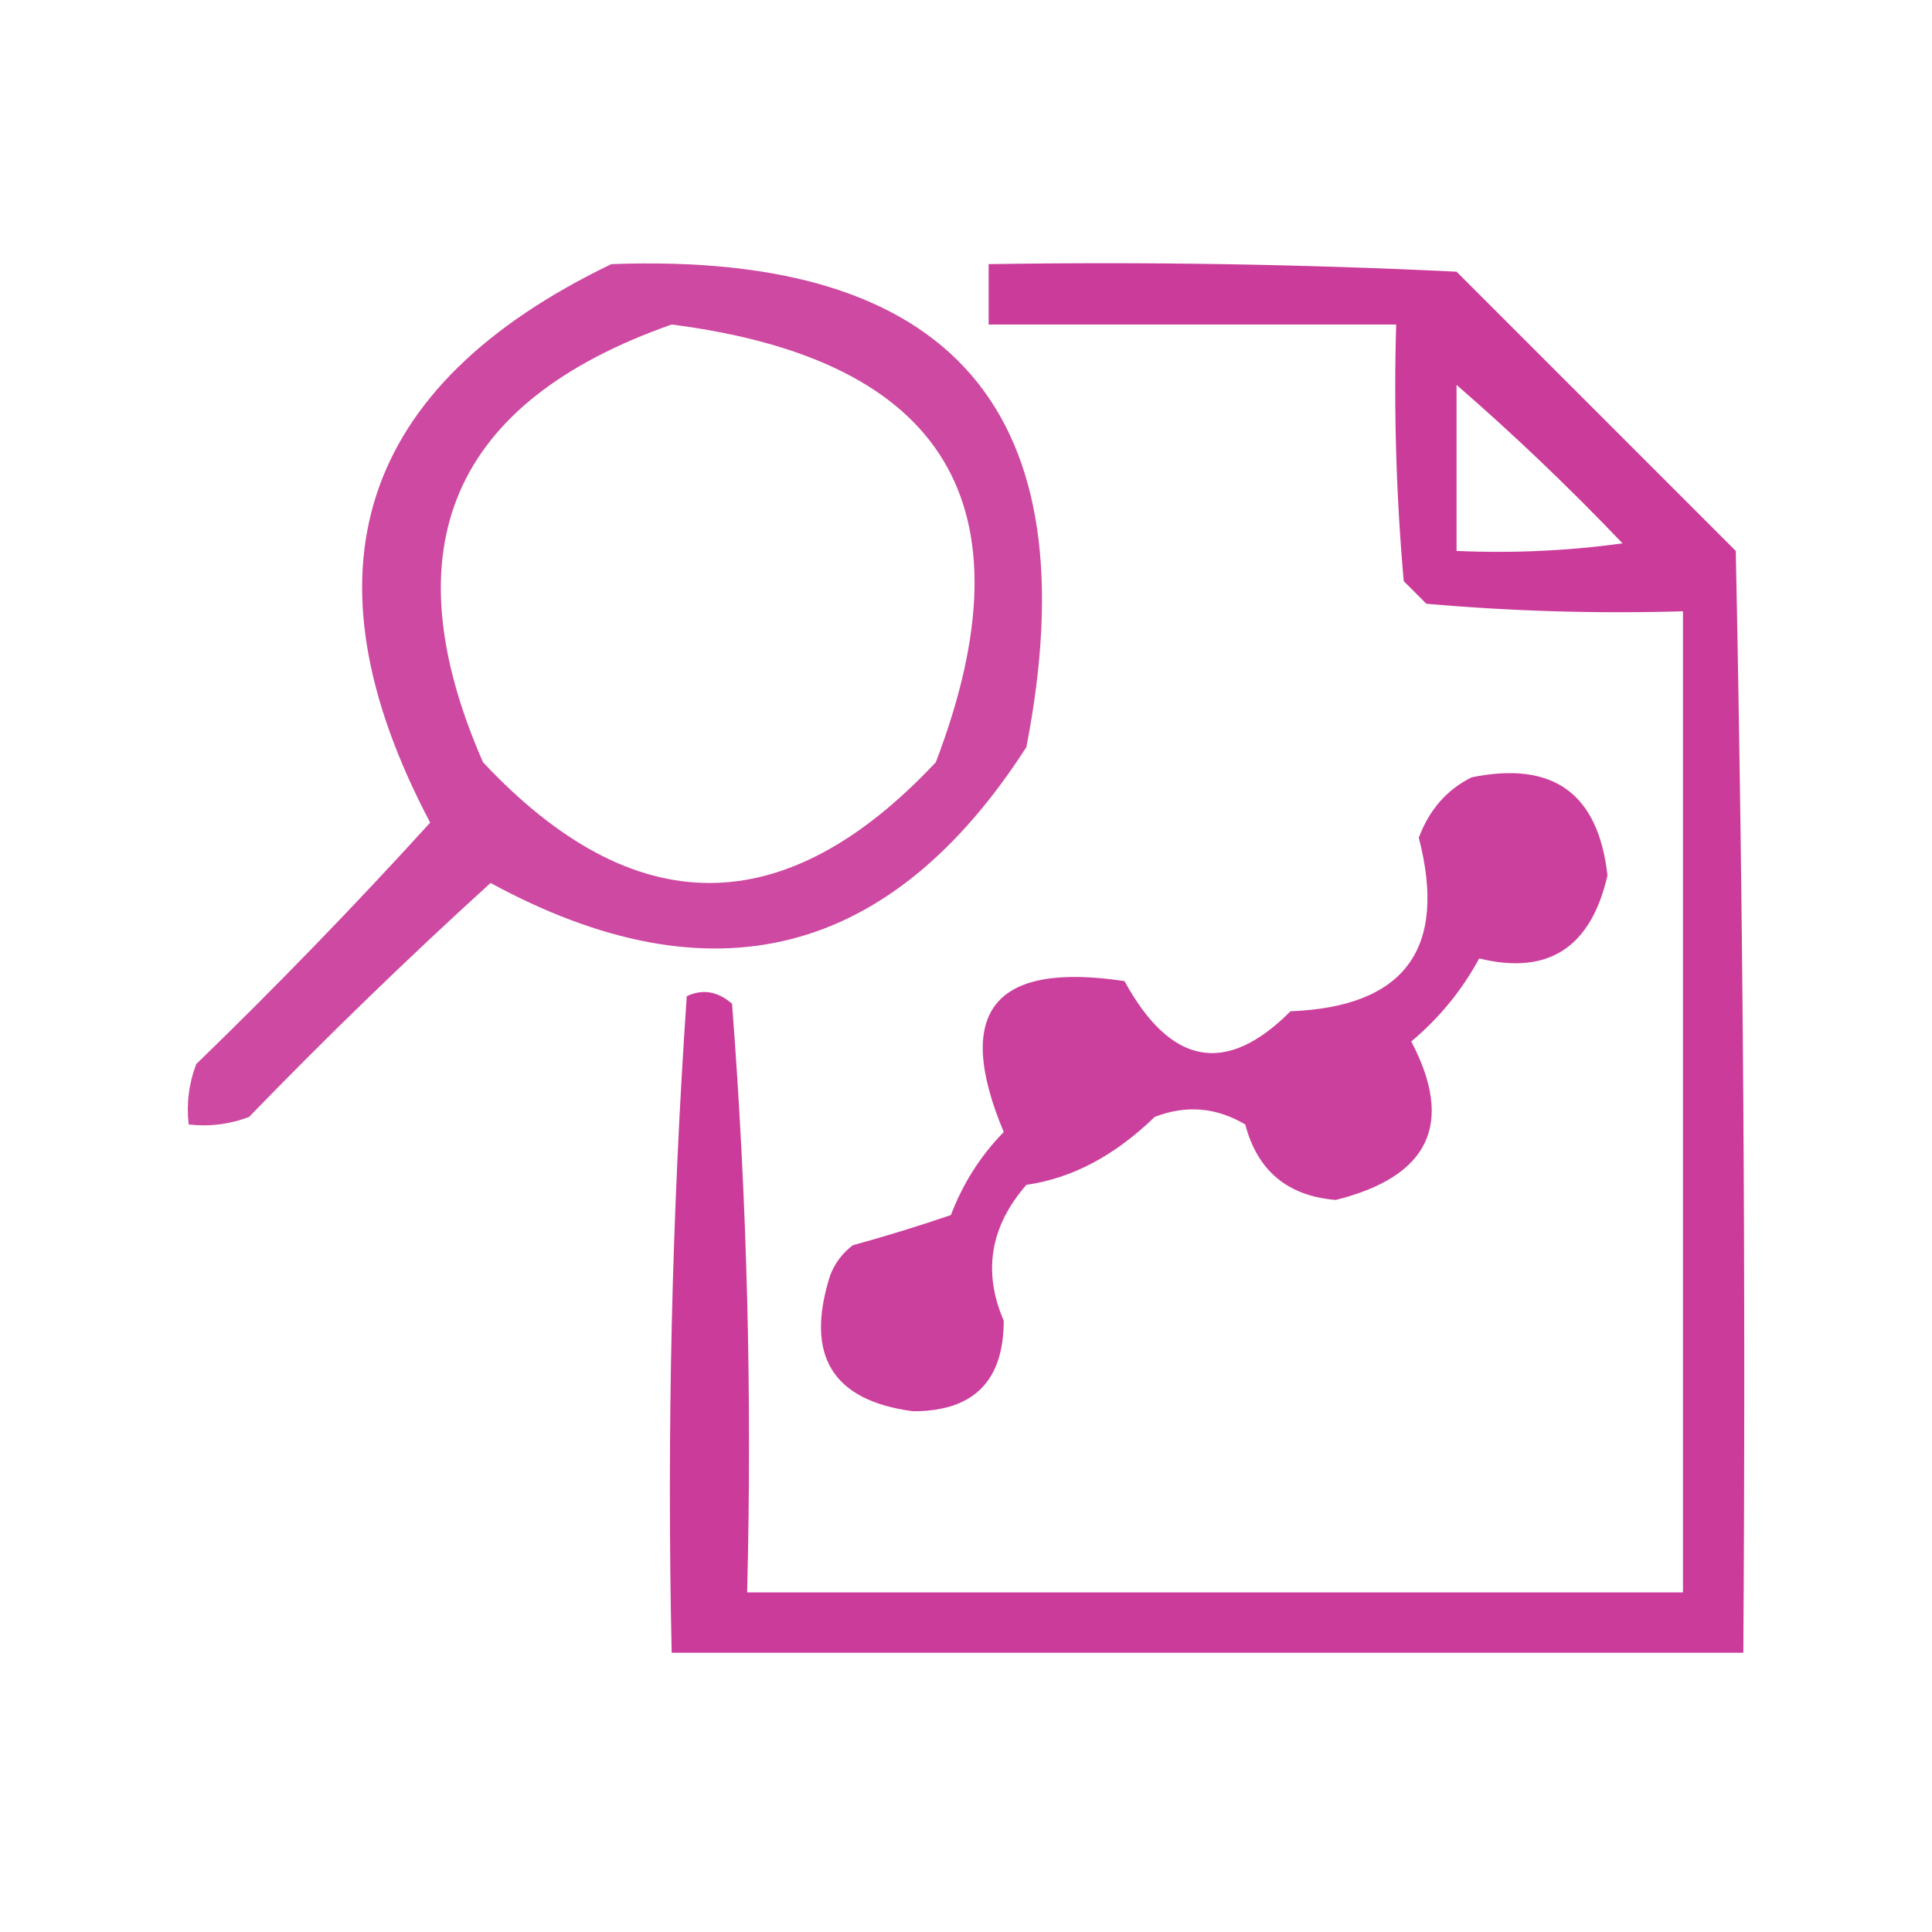 <?xml version="1.0" encoding="UTF-8"?>
<!DOCTYPE svg PUBLIC "-//W3C//DTD SVG 1.1//EN" "http://www.w3.org/Graphics/SVG/1.1/DTD/svg11.dtd">
<svg xmlns="http://www.w3.org/2000/svg" version="1.1" width="128px" height="128px" style="shape-rendering:geometricPrecision; text-rendering:geometricPrecision; image-rendering:optimizeQuality; fill-rule:evenodd; clip-rule:evenodd" xmlns:xlink="http://www.w3.org/1999/xlink">
<g><path style="opacity:0.827" fill="#c4248e" d="M 40.5,17.5 C 63.149,16.646 72.315,27.312 68,49.5C 59.005,63.468 47.172,66.468 32.5,58.5C 27.015,63.485 21.681,68.652 16.5,74C 15.207,74.49 13.873,74.657 12.5,74.5C 12.343,73.127 12.51,71.793 13,70.5C 18.348,65.319 23.515,59.985 28.5,54.5C 19.743,37.903 23.743,25.57 40.5,17.5 Z M 44.5,21.5 C 62.662,23.833 68.496,33.5 62,50.5C 52,61.167 42,61.167 32,50.5C 25.779,36.28 29.946,26.613 44.5,21.5 Z"/></g>
<g><path style="opacity:0.89" fill="#c4248e" d="M 65.5,17.5 C 75.839,17.334 86.172,17.5 96.5,18C 102.667,24.167 108.833,30.333 115,36.5C 115.5,60.831 115.667,85.164 115.5,109.5C 91.833,109.5 68.167,109.5 44.5,109.5C 44.176,94.921 44.51,80.421 45.5,66C 46.549,65.508 47.549,65.674 48.5,66.5C 49.499,79.483 49.833,92.483 49.5,105.5C 70.167,105.5 90.833,105.5 111.5,105.5C 111.5,83.833 111.5,62.167 111.5,40.5C 105.824,40.666 100.157,40.499 94.5,40C 94,39.5 93.5,39 93,38.5C 92.501,32.843 92.334,27.176 92.5,21.5C 83.5,21.5 74.5,21.5 65.5,21.5C 65.5,20.167 65.5,18.833 65.5,17.5 Z M 96.5,25.5 C 100.298,28.796 103.964,32.296 107.5,36C 103.848,36.499 100.182,36.665 96.5,36.5C 96.5,32.833 96.5,29.167 96.5,25.5 Z"/></g>
<g><path style="opacity:0.87" fill="#c4248e" d="M 97.5,51.5 C 102.894,50.398 105.894,52.565 106.5,58C 105.403,62.787 102.57,64.621 98,63.5C 96.859,65.609 95.359,67.442 93.5,69C 96.362,74.448 94.696,77.948 88.5,79.5C 85.314,79.242 83.314,77.575 82.5,74.5C 80.579,73.359 78.579,73.192 76.5,74C 73.857,76.566 71.024,78.066 68,78.5C 65.603,81.255 65.103,84.255 66.5,87.5C 66.5,91.5 64.5,93.5 60.5,93.5C 55.143,92.801 53.31,89.801 55,84.5C 55.308,83.692 55.808,83.025 56.5,82.5C 58.709,81.894 60.876,81.227 63,80.5C 63.792,78.413 64.959,76.579 66.5,75C 63.164,67.027 65.831,63.694 74.5,65C 77.572,70.605 81.239,71.272 85.5,67C 93.069,66.702 95.902,62.868 94,55.5C 94.69,53.65 95.856,52.316 97.5,51.5 Z"/></g>
</svg>
